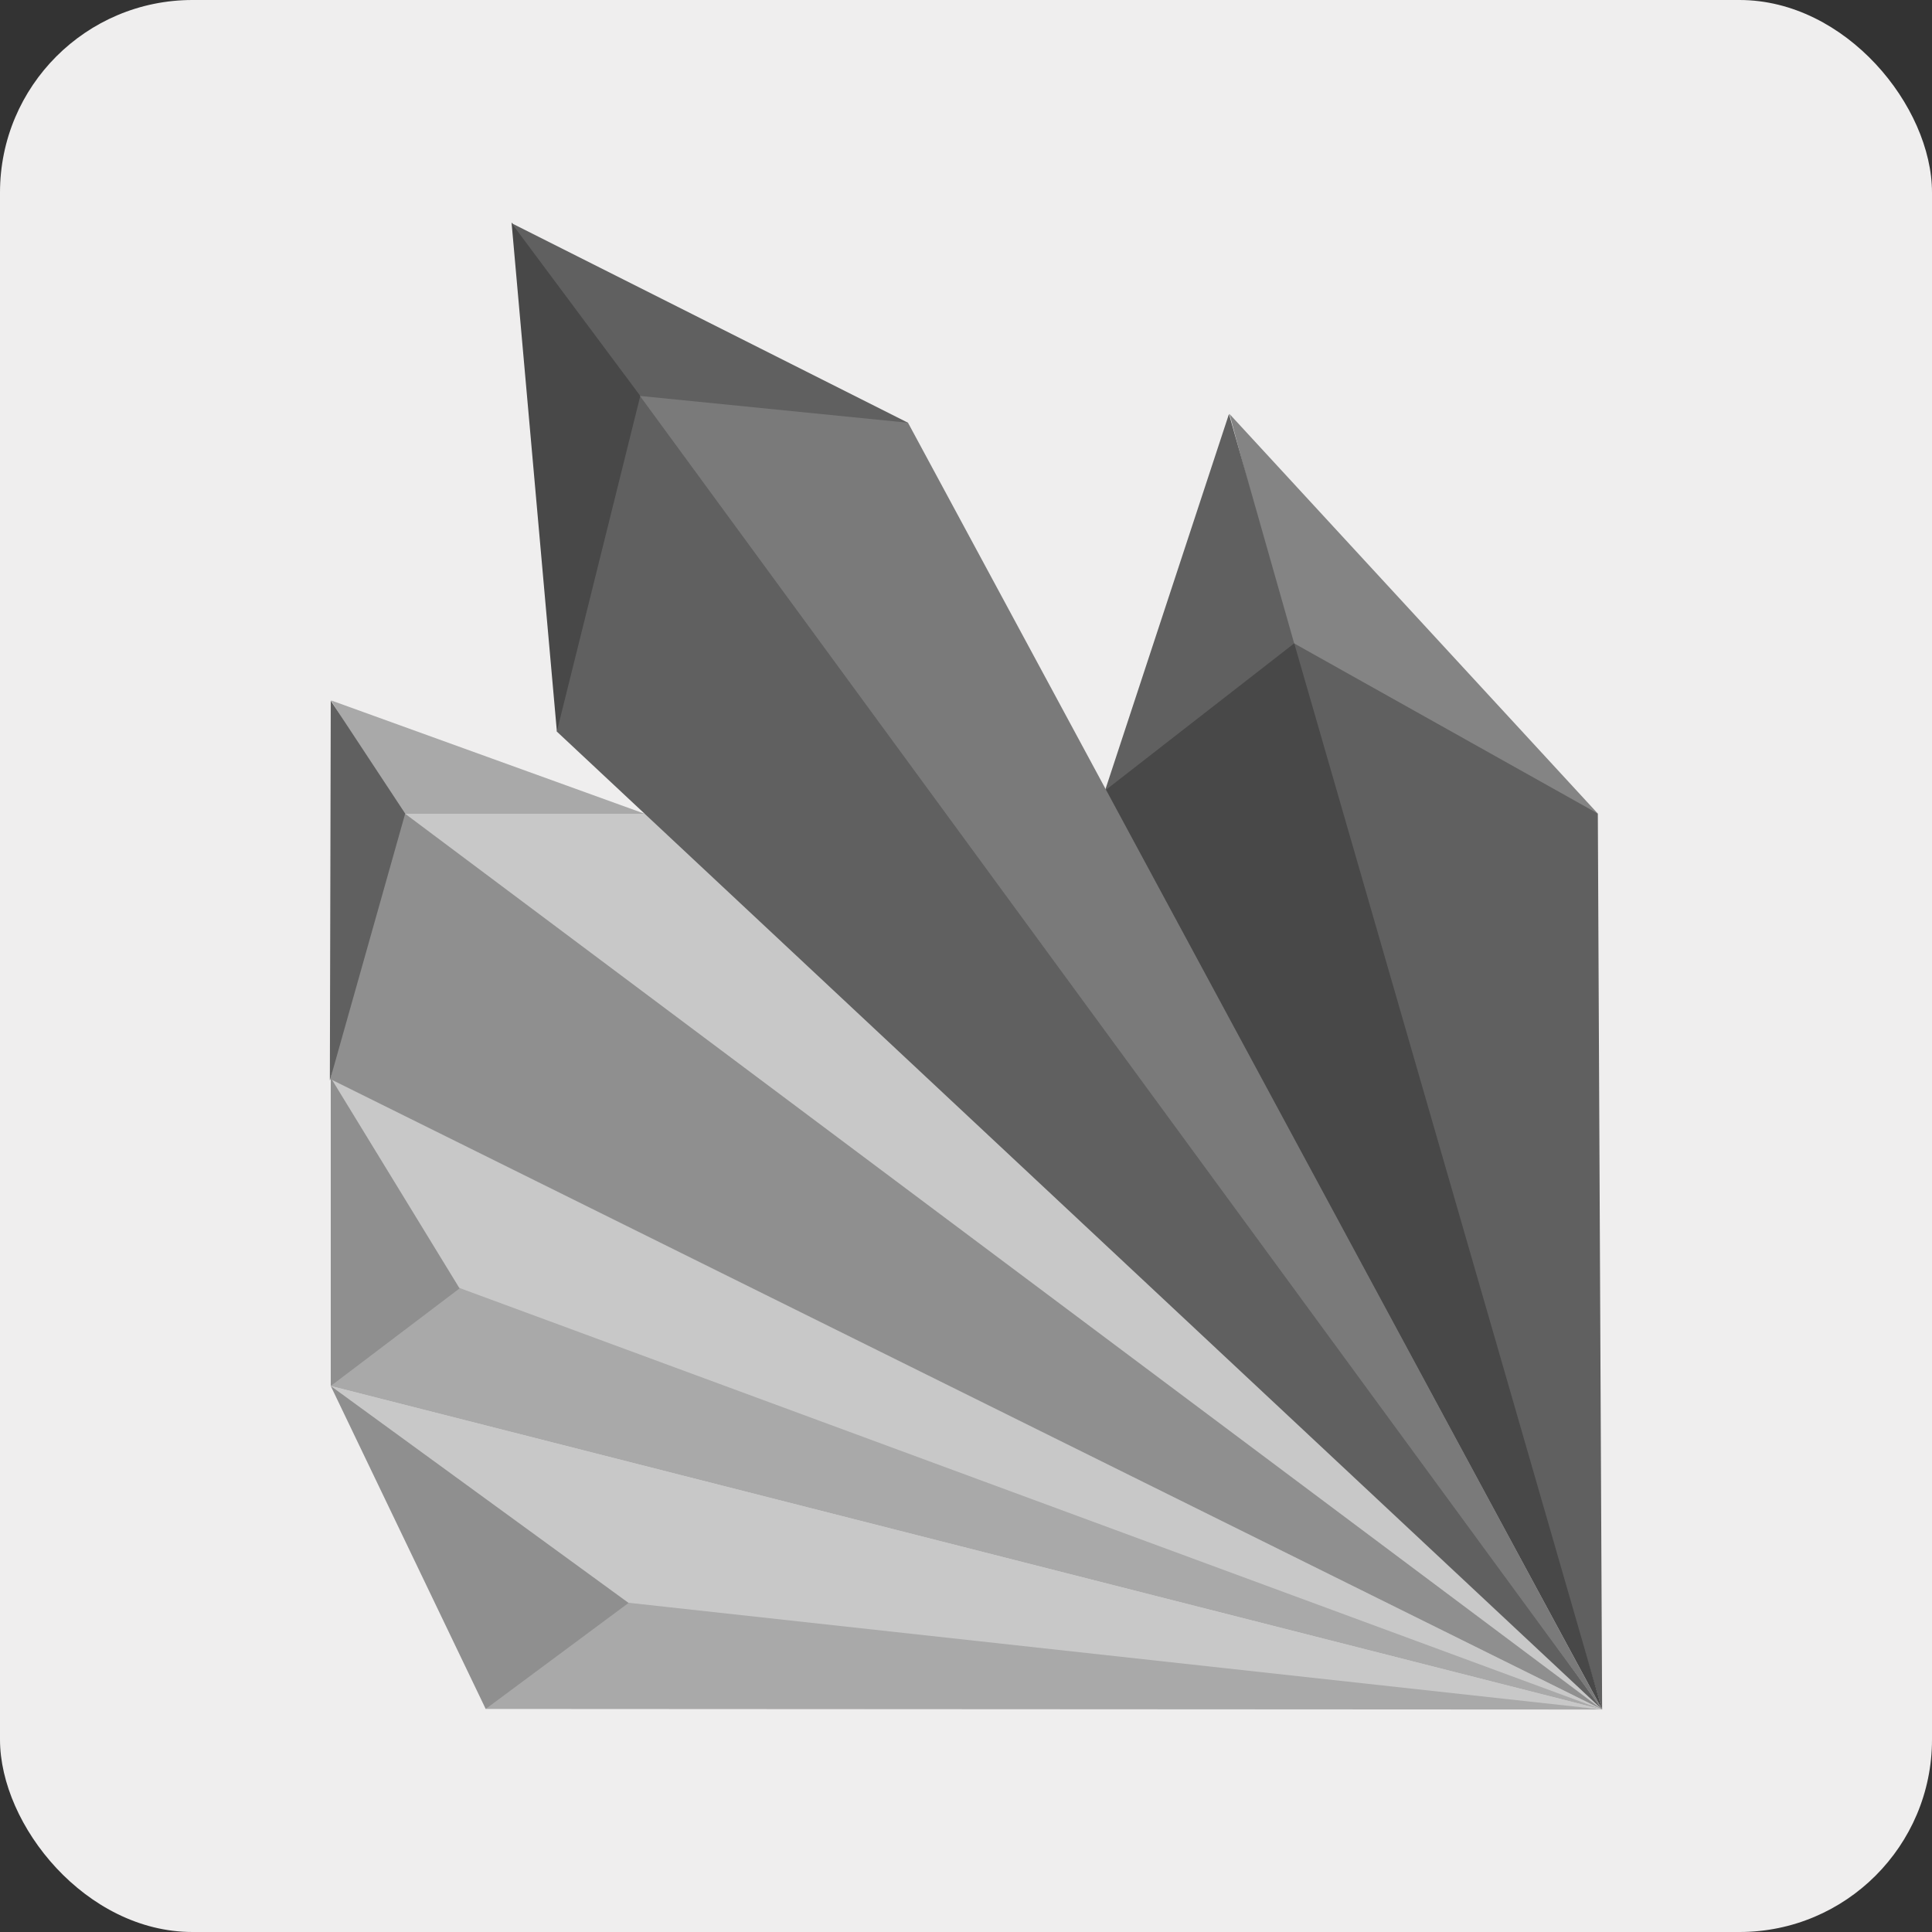 <?xml version="1.0" encoding="UTF-8"?>
<!DOCTYPE svg PUBLIC "-//W3C//DTD SVG 1.1//EN" "http://www.w3.org/Graphics/SVG/1.1/DTD/svg11.dtd">
<!-- Creator: CorelDRAW -->
<svg xmlns="http://www.w3.org/2000/svg" xml:space="preserve" width="200px" height="200px" style="shape-rendering:geometricPrecision; text-rendering:geometricPrecision; image-rendering:optimizeQuality; fill-rule:evenodd; clip-rule:evenodd"
viewBox="0 0 200 200">
 <rect x="0" y="0" width="200" height="200" fill="#333333" stroke="none"/>
 <defs>
  <style type="text/css">
   <![CDATA[
    .fil5 {fill:none}
    .fil1 {fill:#484848}
    .fil3 {fill:#606060}
    .fil8 {fill:#7A7A7A}
    .fil2 {fill:#848484}
    .fil7 {fill:#8F8F8F}
    .fil6 {fill:darkgray}
    .fil4 {fill:#C8C8C8}
    .fil0 {fill:#EFEEEE}
   ]]>
  </style>
 </defs>
 <g id="Layer_x0020_1">

  <rect class="fil0" width="200" height="200" rx="19.929" ry="19.929"/>
  <g id="_406279568">
   <polygon id="_406281104" class="fil1" points="52.956,23.029 57.65,75.747 71.864,46.624 "/>
   <polygon id="_406281032" class="fil2" points="165.406,84.222 127.279,42.853 134.865,71.147 "/>
   <polygon id="_406281128" class="fil3" points="112.981,86.121 127.223,42.855 133.976,66.616 "/>
   <polygon id="_406280840" class="fil4" points="66.982,84.238 39.978,84.238 165.852,176.971 "/>
   <polygon id="_406281272" class="fil3" points="66.64,39.548 57.643,75.732 165.829,176.949 165.852,176.971 165.849,176.96 "/>
   <polygon id="_406281008" class="fil3" points="165.407,84.222 165.852,176.971 132.467,65.762 "/>
   <polygon id="_406281512" class="fil1" points="165.852,176.971 133.979,66.599 114.39,81.838 "/>
   <polygon id="_406280648" class="fil5" points="63.787,83.493 53.451,73.858 58.122,82.519 "/>
   <polygon id="_406280384" class="fil6" points="66.734,84.238 34.275,72.506 41.393,84.238 "/>
   <polygon id="_406280480" class="fil4" points="165.851,176.971 34.239,143.477 63.051,167.127 "/>
   <polygon id="_406280696" class="fil6" points="60.308,165.397 50.279,176.91 165.853,176.971 "/>
   <polygon id="_406280216" class="fil7" points="65.069,165.934 34.239,143.477 50.279,176.91 "/>
   <polygon id="_406280624" class="fil4" points="34.149,111.649 165.852,176.971 46.401,135.283 "/>
   <polygon id="_406280456" class="fil6" points="45.163,132.443 34.239,143.477 165.852,176.971 "/>
   <polygon id="_406280048" class="fil7" points="40.565,83.21 34.191,111.705 165.852,176.971 "/>
   <polygon id="_406279640" class="fil7" points="34.239,111.566 34.239,143.477 47.575,133.375 "/>
   <polygon id="_406279328" class="fil3" points="34.24,72.535 34.147,111.857 41.945,84.222 "/>
   <polygon id="_406279784" class="fil3" points="94.002,43.765 52.963,23.107 70.468,46.602 "/>
   <polygon id="_406279520" class="fil8" points="165.852,176.97 93.997,43.762 66.247,40.987 "/>
  </g>
 </g>
</svg>
